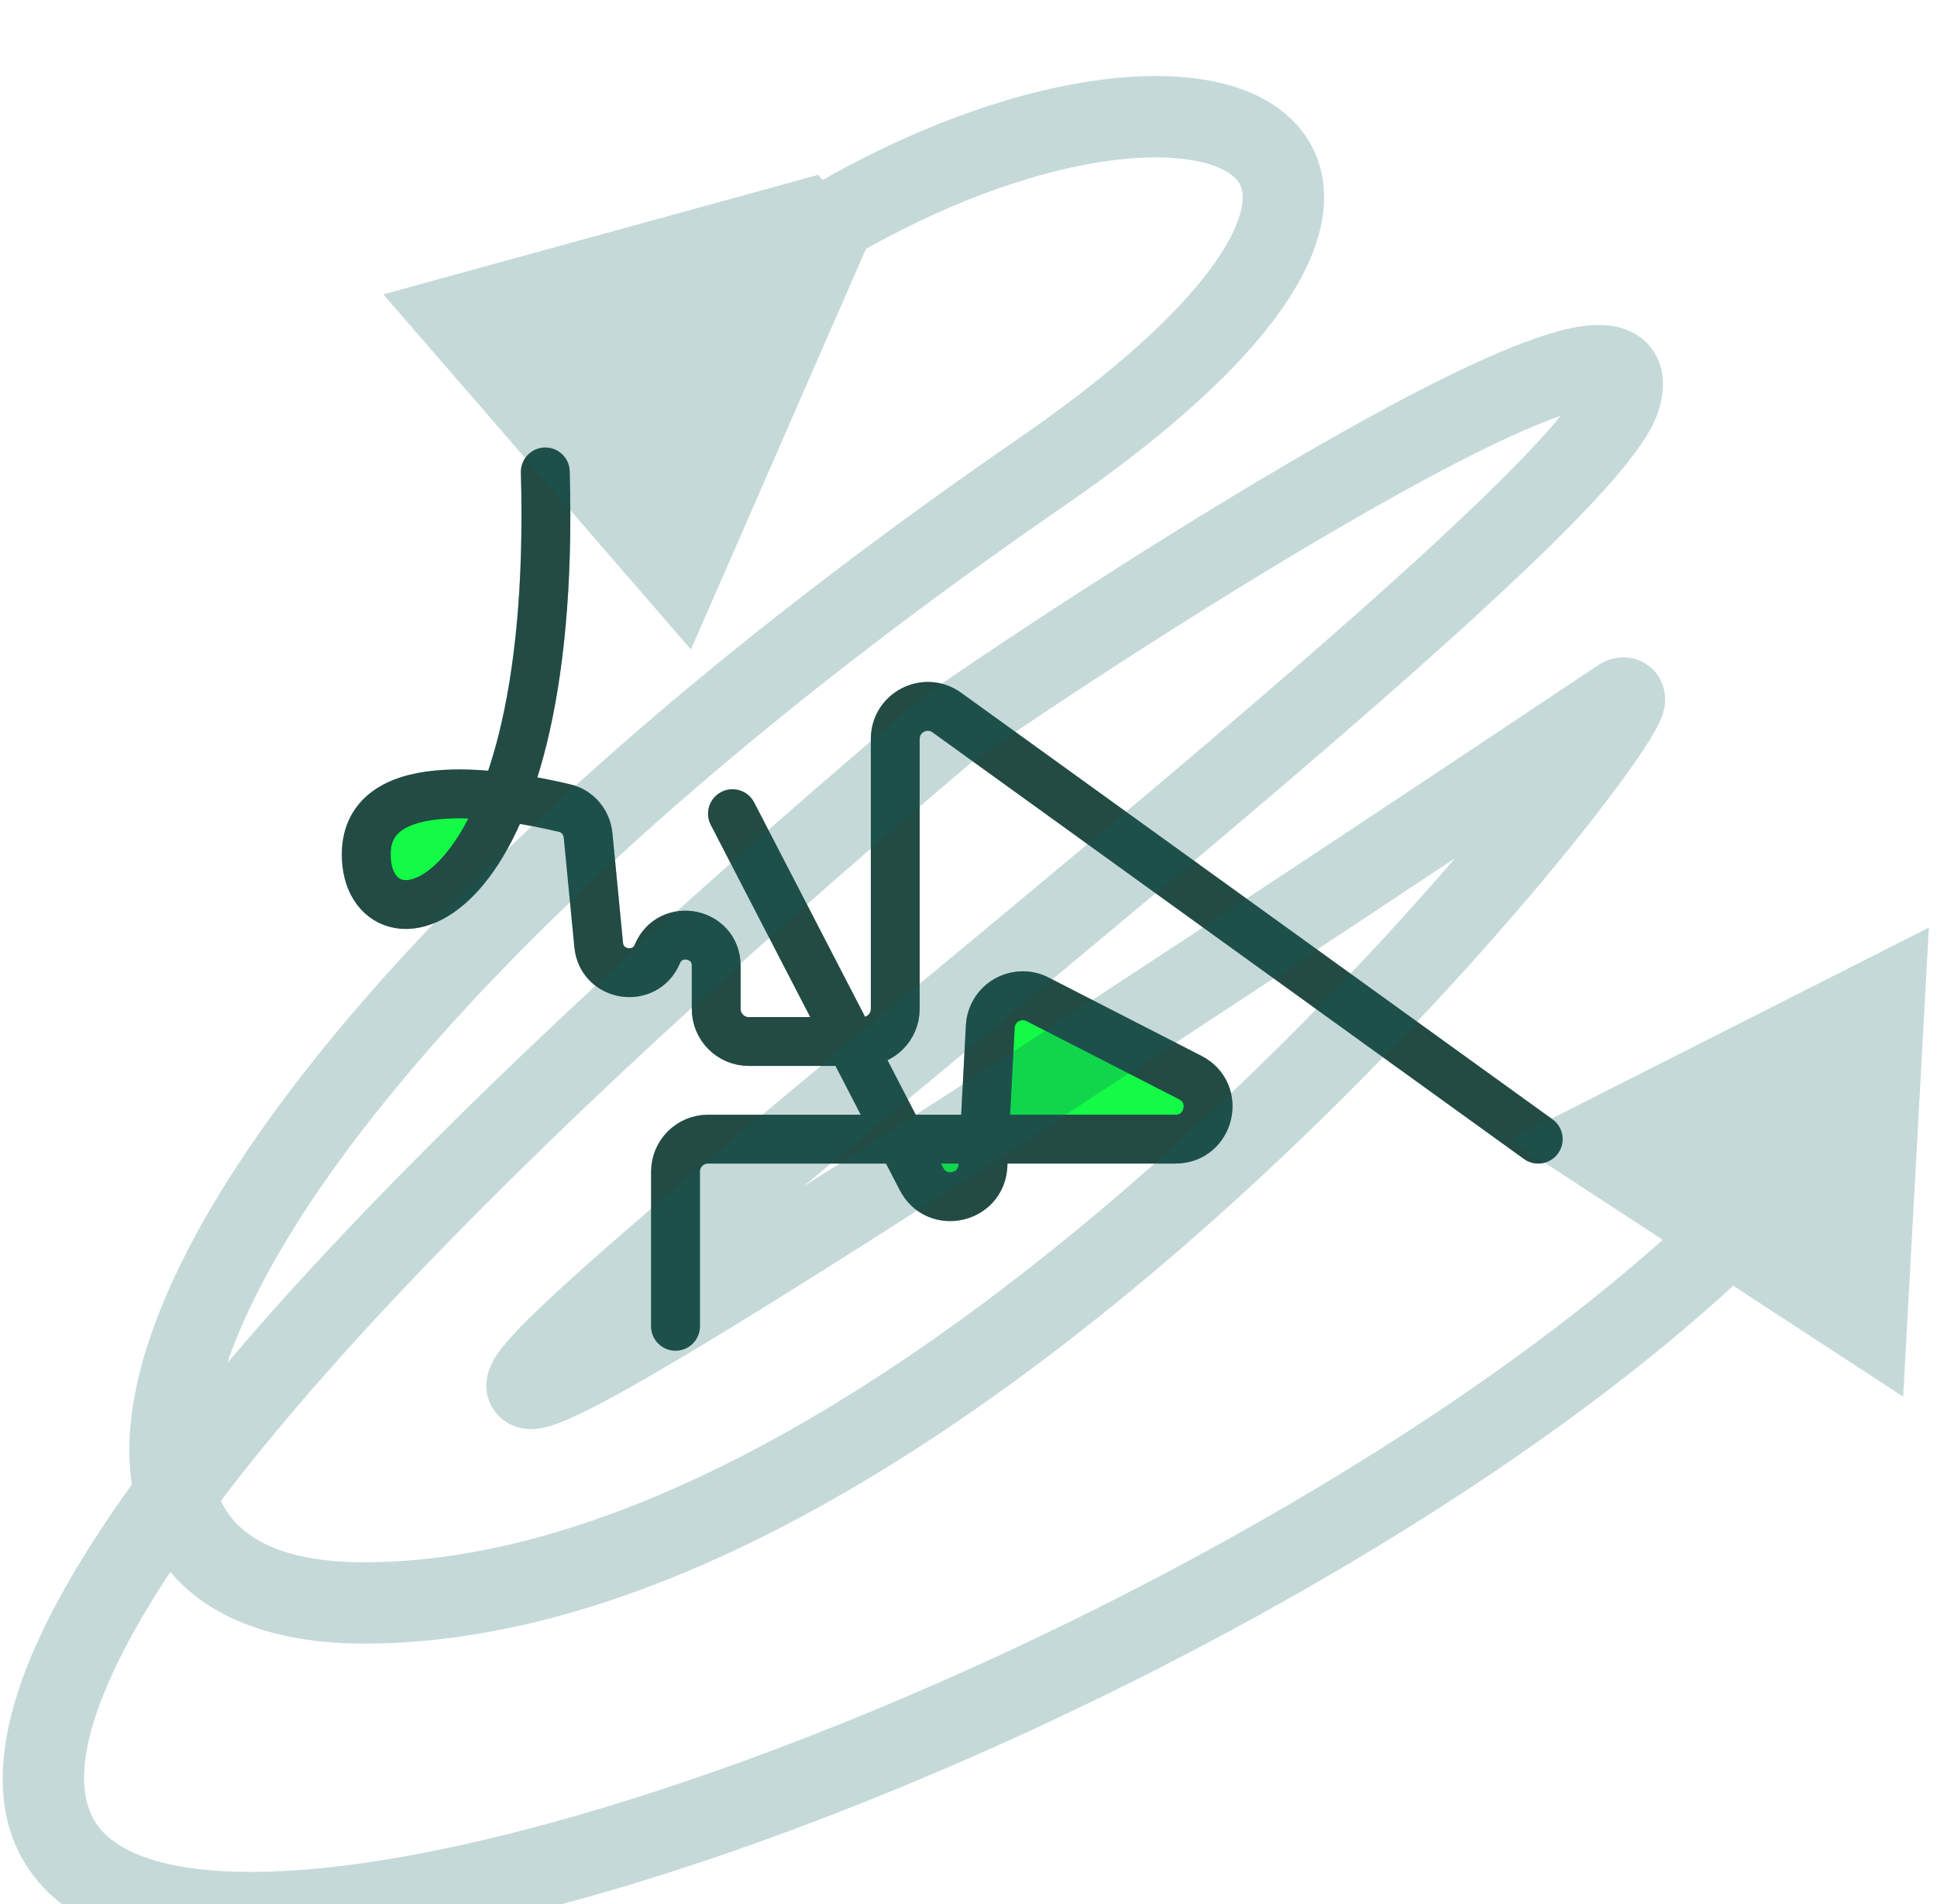 <svg width="119" height="117" viewBox="0 0 119 117" fill="none" xmlns="http://www.w3.org/2000/svg">
<g filter="url(#filter0_d_1_8)">
<path d="M31.006 44.976C27.747 53.389 22.5 52.834 22.5 48.5C22.5 44.681 27.161 44.487 31.006 44.976C32.448 45.16 33.775 45.44 34.698 45.66C35.491 45.85 36.051 46.531 36.13 47.342L36.781 54.072C36.969 56.016 39.631 56.419 40.386 54.617C41.18 52.725 44 53.292 44 55.345V58C44 59.105 44.895 60 46 60H52.241L55.345 66H60.474L60.838 59.084C60.914 57.636 62.457 56.747 63.748 57.409L73.13 62.22C74.998 63.178 74.317 66 72.217 66H60.474L60.387 67.639C60.28 69.676 57.551 70.265 56.614 68.453L55.345 66L52.241 60H46C44.895 60 44 59.105 44 58V55.345C44 53.292 41.18 52.725 40.386 54.617C39.631 56.419 36.969 56.016 36.781 54.072L36.13 47.342C36.051 46.531 35.491 45.85 34.698 45.66C33.775 45.44 32.448 45.16 31.006 44.976Z" fill="#13FB46"/>
<path d="M33.5 25C34.3 53 22.5 55 22.5 48.5C22.5 43.248 31.314 44.851 34.698 45.66C35.491 45.85 36.051 46.531 36.13 47.342L36.781 54.072C36.969 56.016 39.631 56.419 40.386 54.617V54.617C41.18 52.725 44 53.292 44 55.345V58C44 59.105 44.895 60 46 60H53C54.105 60 55 59.105 55 58V41.409C55 39.778 56.847 38.833 58.17 39.787L94.5 66M45 46L56.614 68.453C57.551 70.265 60.28 69.676 60.387 67.639L60.838 59.084C60.914 57.636 62.457 56.747 63.748 57.409L73.13 62.22C74.998 63.178 74.317 66 72.217 66H43.5C42.395 66 41.5 66.895 41.5 68V77.5" stroke="#034545" stroke-width="3" stroke-miterlimit="1.002" stroke-linecap="round"/>
<path d="M33.5 25C34.3 53 22.5 55 22.5 48.5C22.5 43.248 31.314 44.851 34.698 45.66C35.491 45.85 36.051 46.531 36.13 47.342L36.781 54.072C36.969 56.016 39.631 56.419 40.386 54.617V54.617C41.18 52.725 44 53.292 44 55.345V58C44 59.105 44.895 60 46 60H53C54.105 60 55 59.105 55 58V41.409C55 39.778 56.847 38.833 58.17 39.787L94.5 66M45 46L56.614 68.453C57.551 70.265 60.28 69.676 60.387 67.639L60.838 59.084C60.914 57.636 62.457 56.747 63.748 57.409L73.13 62.22C74.998 63.178 74.317 66 72.217 66H43.5C42.395 66 41.5 66.895 41.5 68V77.5" stroke="#FD3D00" stroke-opacity="0.15" stroke-width="3" stroke-miterlimit="1.002" stroke-linecap="round"/>
<path d="M33.5 25C34.3 53 22.5 55 22.5 48.5C22.5 43.248 31.314 44.851 34.698 45.66C35.491 45.85 36.051 46.531 36.13 47.342L36.781 54.072C36.969 56.016 39.631 56.419 40.386 54.617V54.617C41.18 52.725 44 53.292 44 55.345V58C44 59.105 44.895 60 46 60H53C54.105 60 55 59.105 55 58V41.409C55 39.778 56.847 38.833 58.17 39.787L94.5 66M45 46L56.614 68.453C57.551 70.265 60.28 69.676 60.387 67.639L60.838 59.084C60.914 57.636 62.457 56.747 63.748 57.409L73.13 62.22C74.998 63.178 74.317 66 72.217 66H43.5C42.395 66 41.5 66.895 41.5 68V77.5" stroke="#0E6262" stroke-opacity="0.24" stroke-width="3" stroke-miterlimit="1.002" stroke-linecap="round"/>
</g>
<g filter="url(#filter1_i_1_8)">
<path d="M50.262 6.744L23.551 14.089L42.449 35.911L53.535 10.524L50.262 6.744ZM64 25L65.419 27.058L64 25ZM99.5 39L100.888 41.079L100.888 41.079L99.5 39ZM99.5 20.5L101.881 21.262L99.5 20.5ZM58 41L56.385 39.092L58 41ZM118.5 53L92.748 66.045L116.921 81.824L118.5 53ZM51.312 12.404C56.944 8.96 62.321 6.937 66.712 6.11C71.261 5.253 74.226 5.769 75.529 6.652C76.067 7.017 76.275 7.4 76.33 7.858C76.397 8.409 76.268 9.373 75.463 10.831C73.834 13.779 69.913 17.889 62.581 22.942L65.419 27.058C72.957 21.863 77.647 17.219 79.839 13.248C80.945 11.246 81.529 9.209 81.295 7.261C81.049 5.218 79.942 3.604 78.335 2.514C75.348 0.488 70.701 0.27 65.787 1.196C60.714 2.151 54.773 4.427 48.703 8.139L51.312 12.404ZM62.581 22.942C35.36 41.702 18.561 59.358 11.648 72.596C8.237 79.129 6.928 85.179 8.808 89.829C10.814 94.79 15.889 97 22.365 97V92C16.841 92 14.348 90.19 13.444 87.955C12.415 85.409 12.856 81.085 16.08 74.911C22.439 62.734 38.457 45.64 65.419 27.058L62.581 22.942ZM22.365 97C32.372 97 42.605 93.123 52.128 87.581C61.677 82.025 70.706 74.681 78.356 67.484C86.013 60.28 92.346 53.167 96.505 48.02C98.577 45.456 100.142 43.337 101.067 41.916C101.481 41.281 101.919 40.56 102.126 39.959C102.179 39.806 102.287 39.467 102.297 39.045C102.306 38.704 102.25 37.468 101.04 36.752C100.005 36.14 99.02 36.486 98.83 36.553C98.504 36.669 98.25 36.828 98.112 36.921L100.888 41.079C100.885 41.081 100.744 41.179 100.506 41.264C100.406 41.3 99.486 41.643 98.494 41.056C97.327 40.365 97.292 39.183 97.299 38.923C97.307 38.582 97.391 38.351 97.398 38.332C97.42 38.268 97.322 38.505 96.877 39.188C96.085 40.406 94.638 42.375 92.615 44.878C88.586 49.865 82.405 56.809 74.93 63.842C67.448 70.882 58.726 77.957 49.614 83.26C40.475 88.577 31.135 92 22.365 92V97ZM98.112 36.921C60.815 61.827 42.061 73.805 34.898 77.64C34.015 78.112 33.354 78.436 32.883 78.639C32.311 78.885 32.276 78.836 32.516 78.822C32.56 78.819 33.451 78.739 34.205 79.506C35.1 80.417 34.865 81.492 34.805 81.71C34.729 81.984 34.625 82.117 34.671 82.047C34.695 82.011 34.759 81.922 34.884 81.772C36.011 80.426 39.158 77.577 43.75 73.65C48.264 69.79 53.974 65.053 60.052 60.005C66.123 54.964 72.553 49.617 78.482 44.558C84.405 39.504 89.859 34.708 93.97 30.77C96.022 28.804 97.774 27.018 99.092 25.499C99.751 24.74 100.327 24.018 100.785 23.351C101.224 22.714 101.646 21.997 101.881 21.262L97.119 19.738C97.119 19.737 97.113 19.756 97.095 19.797C97.077 19.837 97.051 19.892 97.012 19.963C96.935 20.106 96.822 20.291 96.665 20.519C96.349 20.978 95.902 21.546 95.316 22.222C94.143 23.574 92.515 25.239 90.511 27.16C86.508 30.995 81.142 35.715 75.237 40.755C69.337 45.789 62.932 51.114 56.858 56.159C50.792 61.197 45.048 65.96 40.5 69.85C36.03 73.673 32.505 76.824 31.049 78.564C30.852 78.799 30.657 79.051 30.489 79.307C30.343 79.529 30.116 79.907 29.986 80.376C29.872 80.788 29.653 82.008 30.639 83.011C31.484 83.87 32.538 83.83 32.824 83.812C33.547 83.768 34.304 83.471 34.859 83.232C35.516 82.949 36.317 82.552 37.258 82.048C44.689 78.07 63.685 65.923 100.888 41.079L98.112 36.921ZM101.881 21.262C102.144 20.44 102.367 19.258 101.863 18.1C101.276 16.748 100.068 16.2 99.103 16.038C98.209 15.887 97.273 16.004 96.46 16.178C95.607 16.36 94.675 16.654 93.706 17.016C89.876 18.447 84.589 21.28 79.306 24.369C73.981 27.482 68.515 30.944 64.278 33.714C62.158 35.1 60.339 36.318 58.993 37.237C57.718 38.107 56.723 38.806 56.385 39.092L59.615 42.908C59.598 42.922 59.632 42.894 59.761 42.799C59.875 42.715 60.03 42.603 60.226 42.464C60.618 42.187 61.153 41.816 61.811 41.367C63.127 40.468 64.918 39.27 67.014 37.899C71.209 35.157 76.6 31.743 81.83 28.685C87.102 25.602 92.066 22.967 95.456 21.7C96.292 21.388 96.975 21.181 97.506 21.067C98.077 20.945 98.292 20.971 98.275 20.968C98.187 20.954 97.581 20.79 97.278 20.093C97.059 19.59 97.249 19.333 97.119 19.738L101.881 21.262ZM56.385 39.092C40.053 52.919 27.828 64.47 19.039 74.02C10.282 83.535 4.814 91.193 2.15 97.238C-0.483 103.214 -0.68 108.43 2.681 111.997C5.785 115.291 11.149 116.214 16.983 116C28.917 115.563 46.15 110.226 62.993 102.488C79.877 94.732 96.755 84.387 107.933 73.644L104.469 70.039C93.839 80.254 77.504 90.32 60.906 97.945C44.267 105.589 27.748 110.603 16.8 111.003C11.193 111.209 7.831 110.171 6.32 108.568C5.066 107.236 4.364 104.614 6.726 99.254C9.057 93.963 14.086 86.785 22.718 77.406C31.32 68.06 43.378 56.656 59.615 42.908L56.385 39.092Z" fill="#0E6262" fill-opacity="0.24"/>
</g>
<defs>
<filter id="filter0_d_1_8" x="17" y="23.5" width="83" height="63.5" filterUnits="userSpaceOnUse" color-interpolation-filters="sRGB">
<feFlood flood-opacity="0" result="BackgroundImageFix"/>
<feColorMatrix in="SourceAlpha" type="matrix" values="0 0 0 0 0 0 0 0 0 0 0 0 0 0 0 0 0 0 127 0" result="hardAlpha"/>
<feOffset dy="4"/>
<feGaussianBlur stdDeviation="2"/>
<feComposite in2="hardAlpha" operator="out"/>
<feColorMatrix type="matrix" values="0 0 0 0 0 0 0 0 0 0 0 0 0 0 0 0 0 0 0.25 0"/>
<feBlend mode="normal" in2="BackgroundImageFix" result="effect1_dropShadow_1_8"/>
<feBlend mode="normal" in="SourceGraphic" in2="effect1_dropShadow_1_8" result="shape"/>
</filter>
<filter id="filter1_i_1_8" x="0.166" y="0.672" width="118.334" height="119.358" filterUnits="userSpaceOnUse" color-interpolation-filters="sRGB">
<feFlood flood-opacity="0" result="BackgroundImageFix"/>
<feBlend mode="normal" in="SourceGraphic" in2="BackgroundImageFix" result="shape"/>
<feColorMatrix in="SourceAlpha" type="matrix" values="0 0 0 0 0 0 0 0 0 0 0 0 0 0 0 0 0 0 127 0" result="hardAlpha"/>
<feOffset dy="4"/>
<feGaussianBlur stdDeviation="2"/>
<feComposite in2="hardAlpha" operator="arithmetic" k2="-1" k3="1"/>
<feColorMatrix type="matrix" values="0 0 0 0 0 0 0 0 0 0 0 0 0 0 0 0 0 0 0.25 0"/>
<feBlend mode="normal" in2="shape" result="effect1_innerShadow_1_8"/>
</filter>
</defs>
</svg>
